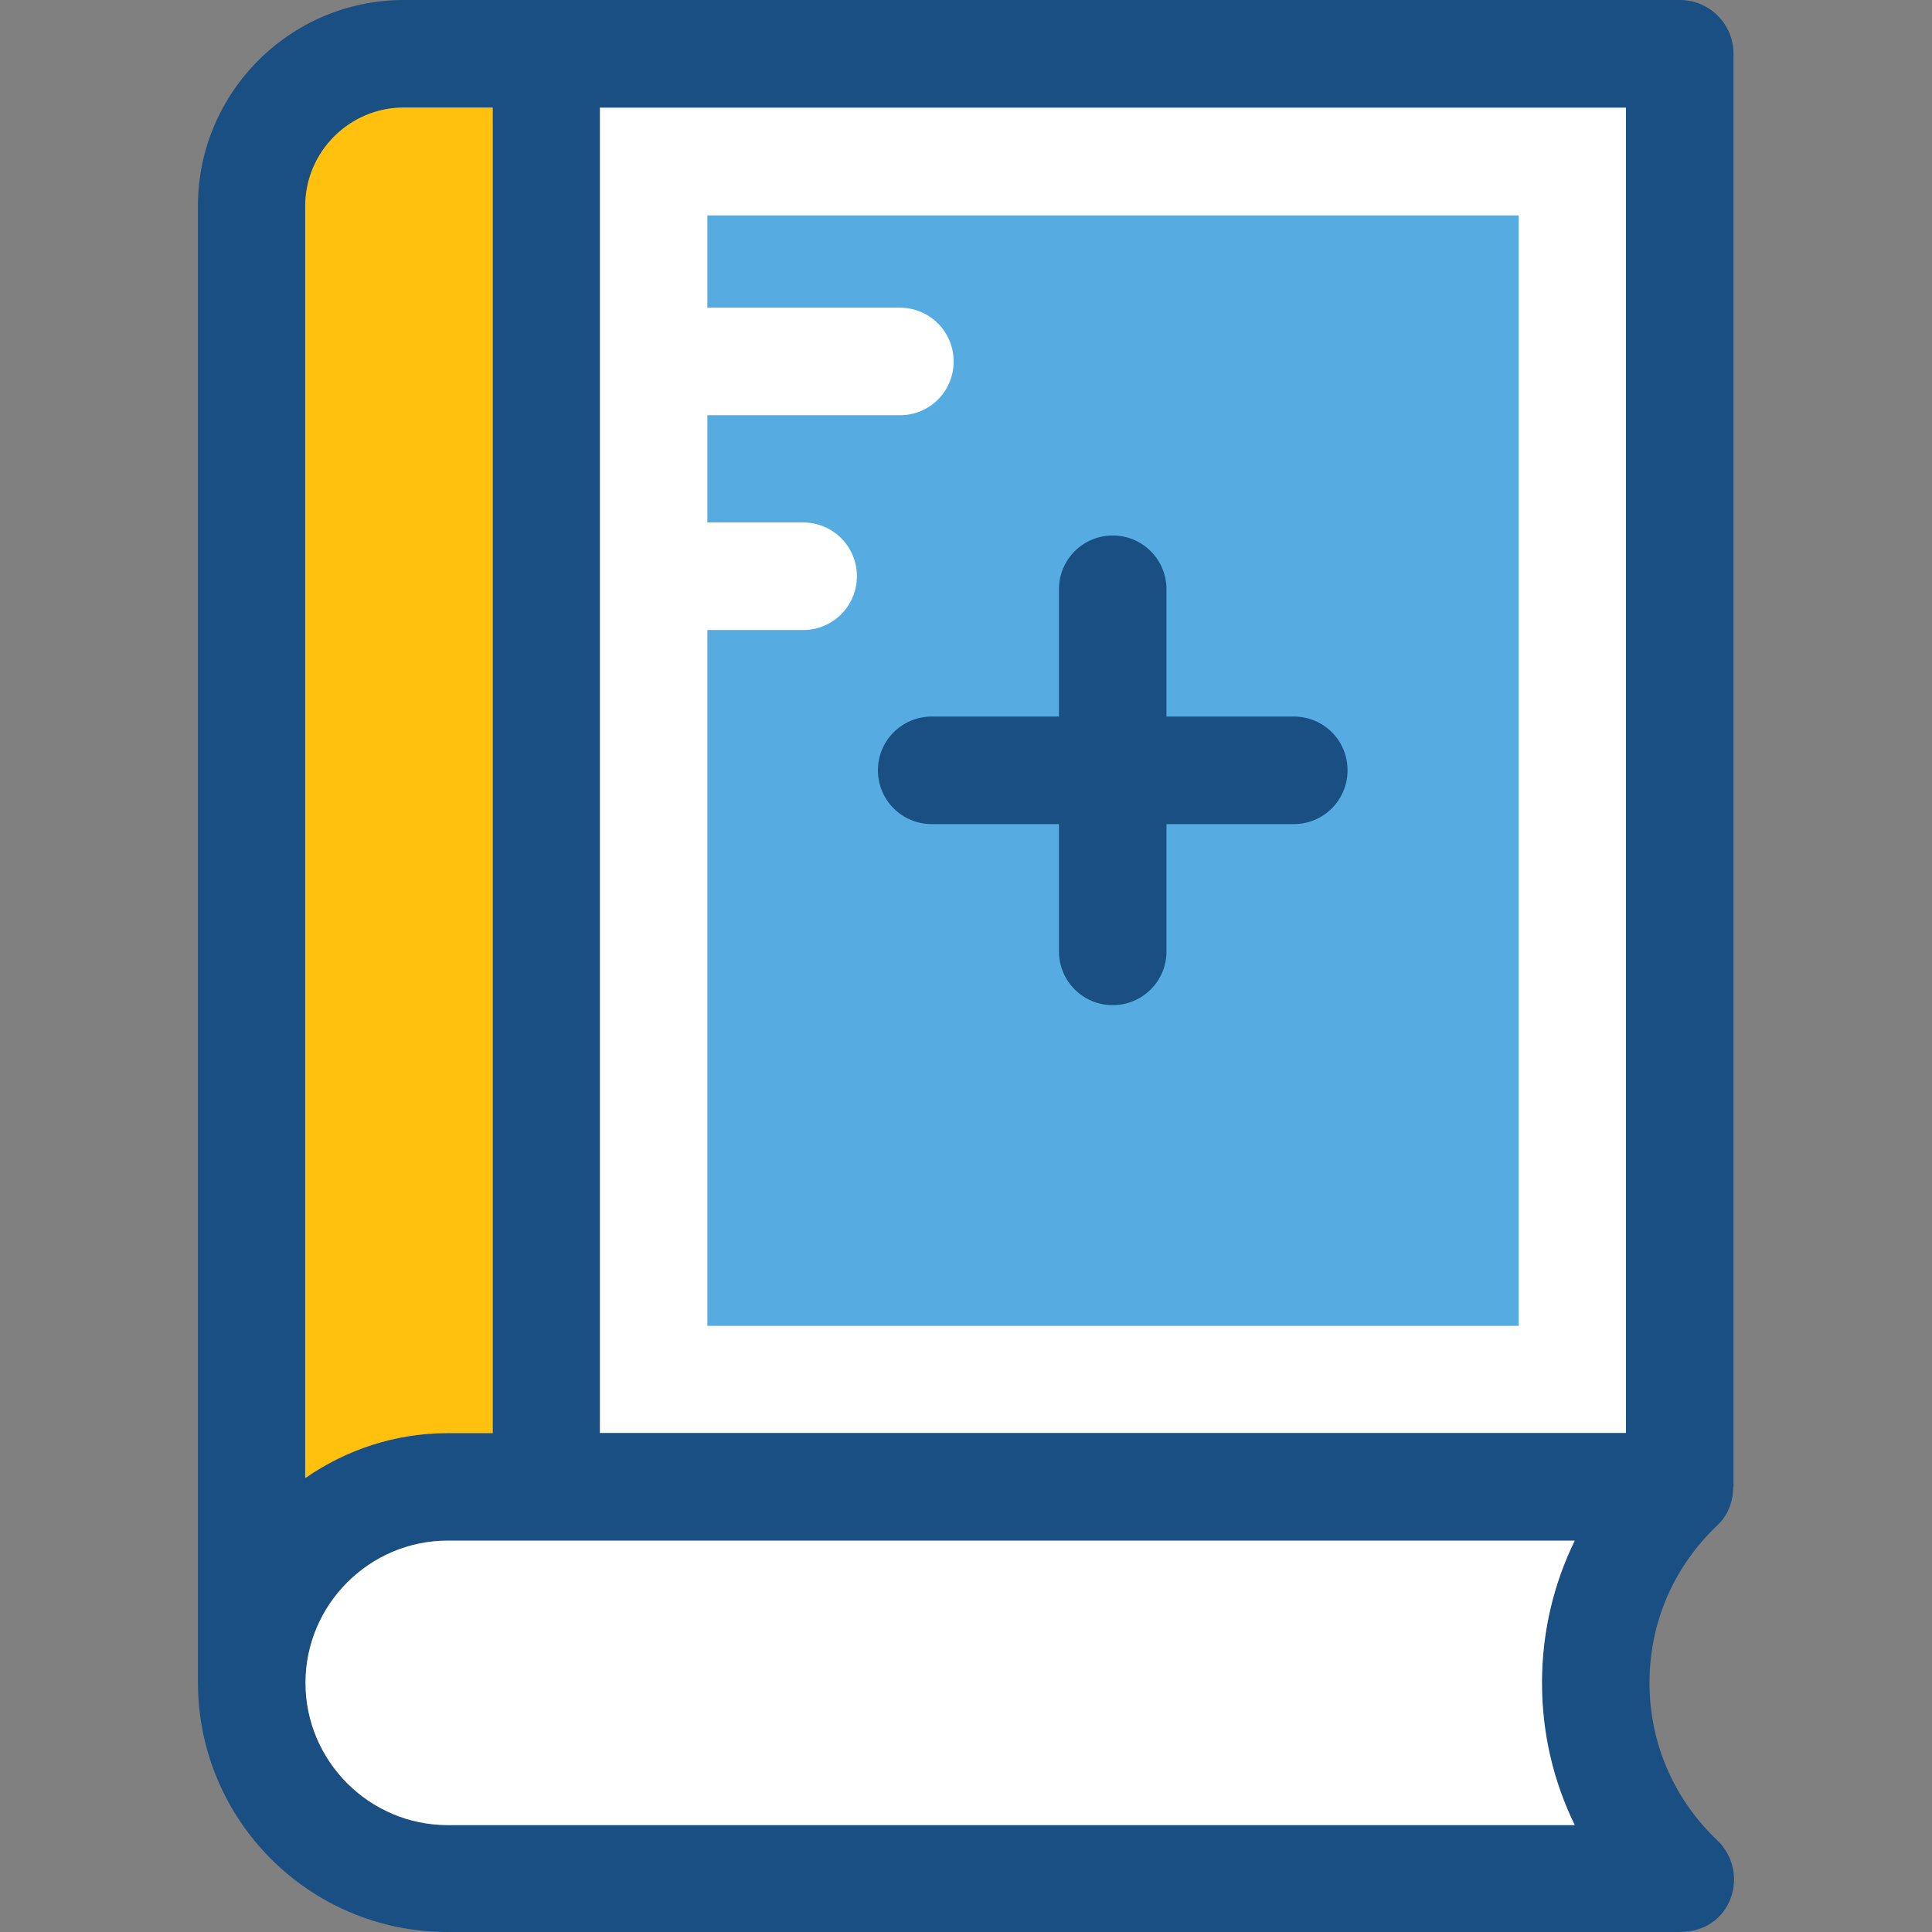 <?xml version="1.0" encoding="iso-8859-1"?>
<!-- Uploaded to: SVG Repo, www.svgrepo.com, Generator: SVG Repo Mixer Tools -->
<svg version="1.1" id="Layer_1" xmlns="http://www.w3.org/2000/svg" xmlns:xlink="http://www.w3.org/1999/xlink" 
	 viewBox="0 0 392.534 392.534" xml:space="preserve">
<rect x="0" y="0" width="392.534" height="392.534" fill="#808080" stroke="none"/>
<rect x="121.869" y="21.851" style="fill:#FFFFFF;" width="208.485" height="269.317"/>
<path style="fill:#56ACE0;" d="M143.719,43.636v18.877h39.111c6.012,0,10.925,4.848,10.925,10.925
	c0,6.077-4.848,10.925-10.925,10.925h-39.111v21.786h19.459c6.012,0,10.925,4.848,10.925,10.925c0,6.012-4.848,10.925-10.925,10.925
	h-19.459v141.382h164.848V43.766H143.719V43.636z"/>
<g>
	<path style="fill:#194F82;" d="M189.295,167.434h25.859v25.859c0,6.012,4.848,10.925,10.925,10.925
		c6.012,0,10.925-4.848,10.925-10.925v-25.859h25.859c6.012,0,10.925-4.848,10.925-10.925c0-6.077-4.849-10.925-10.925-10.925
		h-25.859v-25.859c0-6.012-4.848-10.925-10.925-10.925c-6.012,0-10.925,4.848-10.925,10.925v25.859h-25.859
		c-6.012,0-10.925,4.848-10.925,10.925C178.37,162.586,183.283,167.434,189.295,167.434z"/>
	<path style="fill:#194F82;" d="M348.843,373.85c-8.792-8.404-13.705-19.717-13.705-31.935s4.848-23.467,13.705-31.935
		c2.263-2.069,3.297-4.913,3.297-7.887h0.065V10.925C352.204,4.913,347.356,0,341.279,0H82.047C59.033,0,40.22,18.747,40.22,41.826
		V341.85c0,27.992,22.691,50.683,50.683,50.683h250.311C352.01,392.598,355.695,380.315,348.843,373.85z M62.071,41.891
		c0-11.055,8.986-20.04,20.04-20.04h18.036v269.317h-9.115c-10.731,0-20.687,3.426-28.897,9.115
		C62.071,300.283,62.071,41.891,62.071,41.891z M319.946,370.812H90.968c-15.903,0-28.897-12.994-28.897-28.897
		c0-15.903,12.994-28.897,28.897-28.897h228.978c-4.331,8.857-6.659,18.683-6.659,28.897S315.614,361.956,319.946,370.812z
		 M330.354,291.168H121.869V21.851h208.485V291.168z"/>
</g>
<path style="fill:#FFFFFF;" d="M90.968,313.018c-15.903,0-28.897,12.994-28.897,28.897c0,15.903,12.994,28.897,28.897,28.897
	h228.978c-4.331-8.857-6.659-18.683-6.659-28.897s2.327-20.04,6.659-28.897H90.968z"/>
<path style="fill:#FFC10D;" d="M100.083,291.168V21.851H82.047c-11.055,0-20.04,8.986-20.04,20.04v258.392
	c8.21-5.689,18.166-9.115,28.897-9.115L100.083,291.168L100.083,291.168z"/>
</svg>